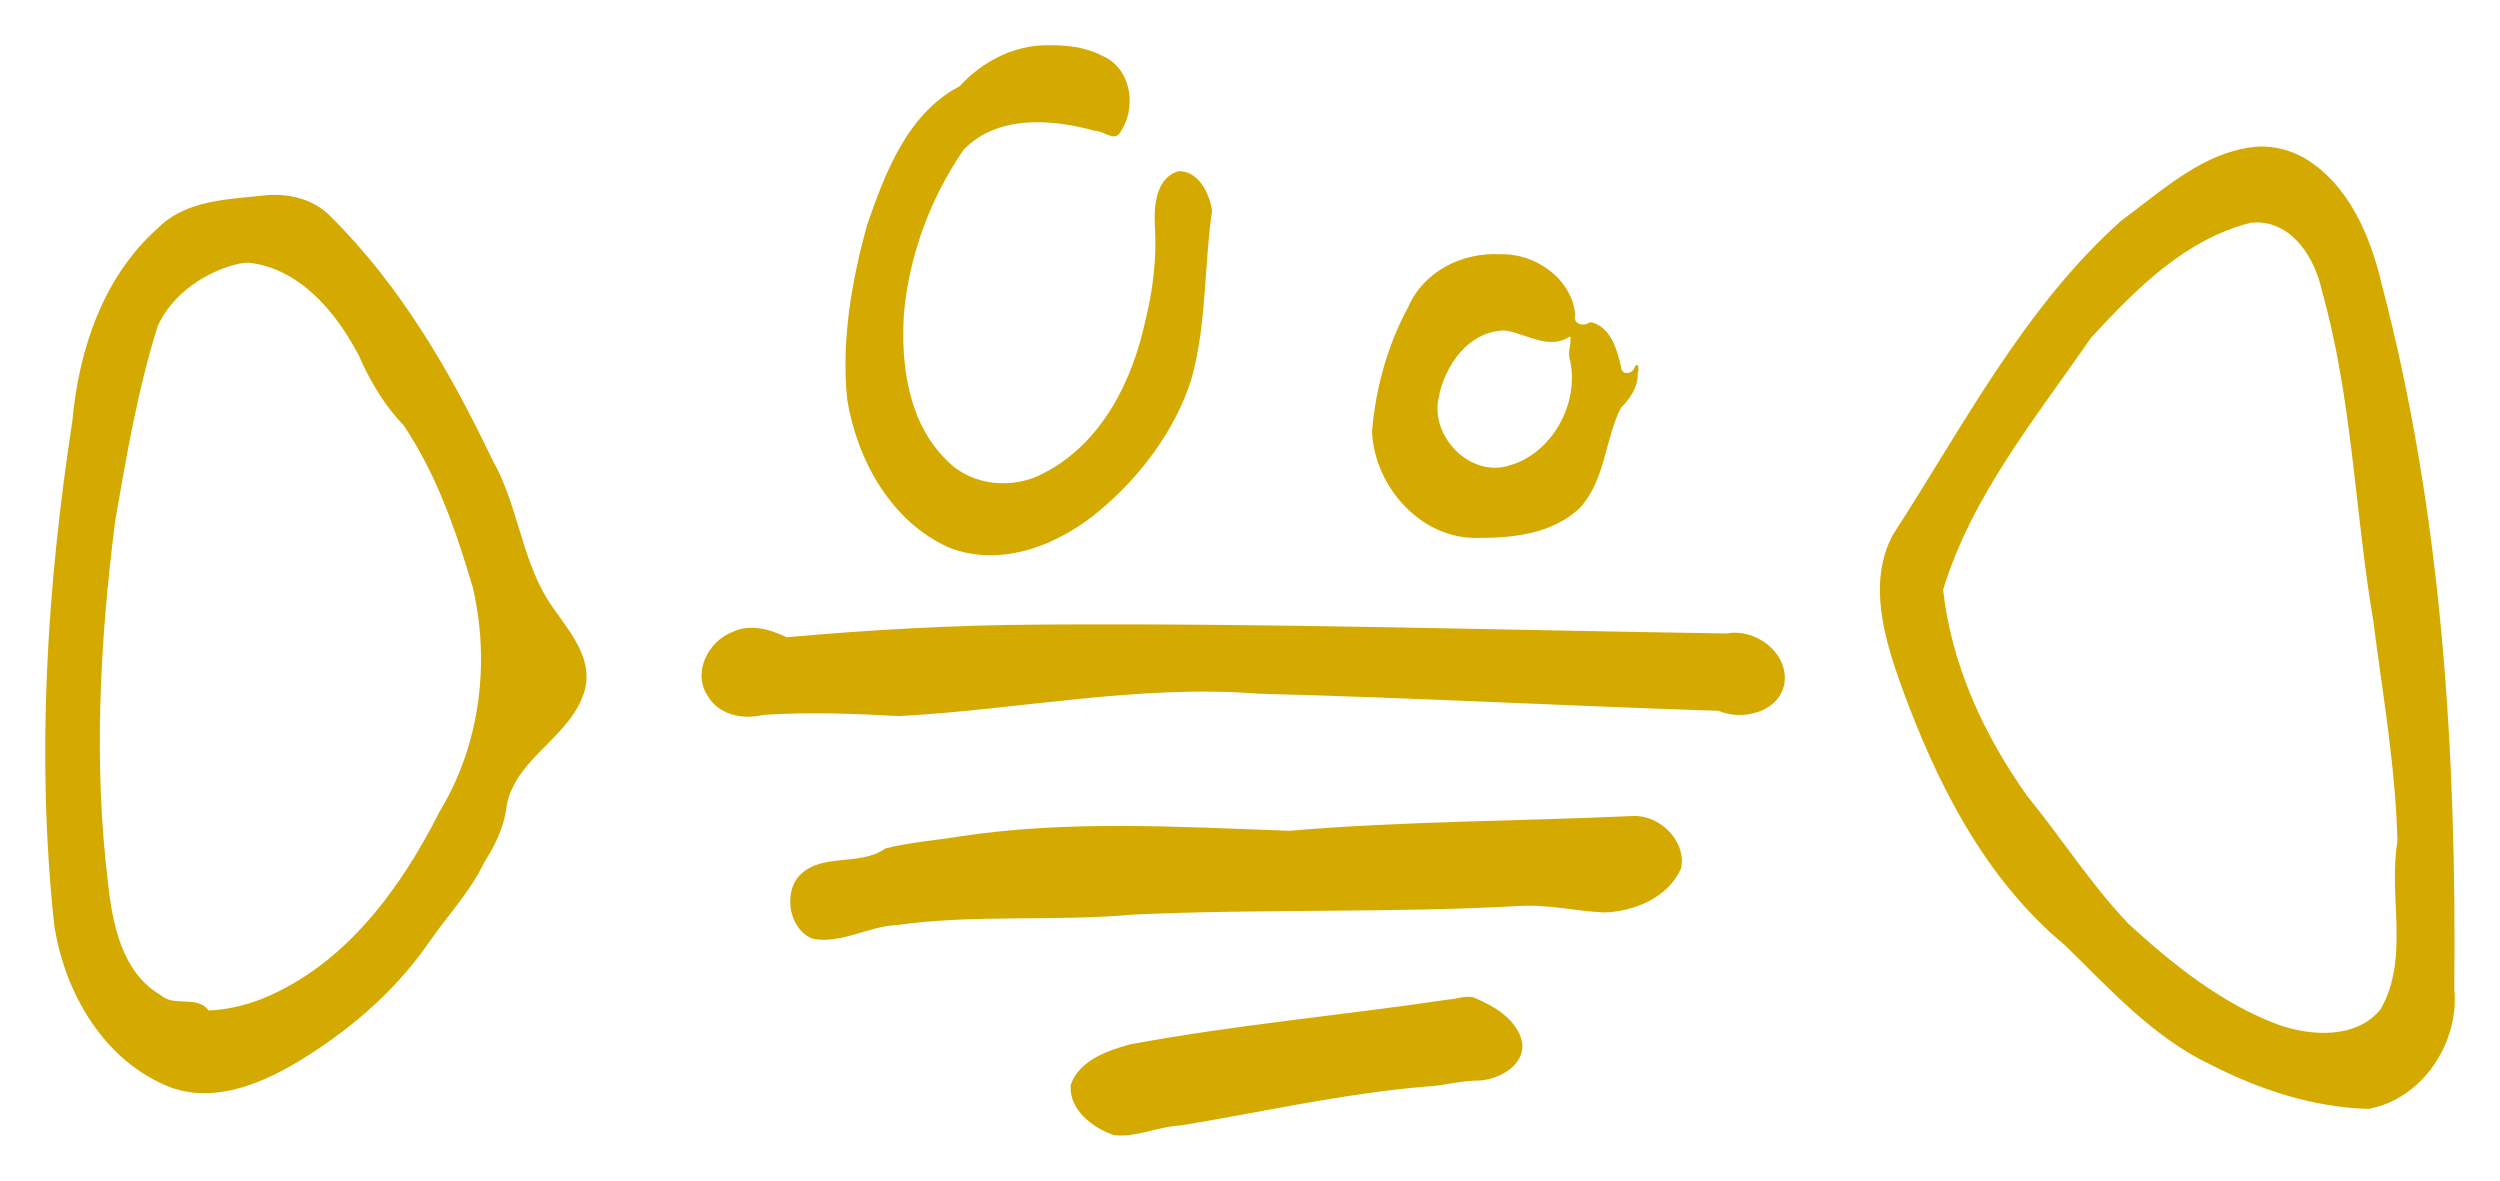 <?xml version="1.0" encoding="UTF-8" standalone="no"?>
<!-- Created with Inkscape (http://www.inkscape.org/) -->

<svg
   xmlns:dc="http://purl.org/dc/elements/1.1/"
   xmlns:cc="http://creativecommons.org/ns#"
   xmlns:rdf="http://www.w3.org/1999/02/22-rdf-syntax-ns#"
   xmlns:svg="http://www.w3.org/2000/svg"
   xmlns="http://www.w3.org/2000/svg"
   xmlns:sodipodi="http://sodipodi.sourceforge.net/DTD/sodipodi-0.dtd"
   xmlns:inkscape="http://www.inkscape.org/namespaces/inkscape"
   width="1105.656"
   height="522.194"
   id="svg2996"
   version="1.1"
   inkscape:version="0.48.4 r9939"
   inkscape:export-filename="/home/chrism/dev/mnmmt/website/img/bzzt-logo.png"
   inkscape:export-xdpi="41.68"
   inkscape:export-ydpi="41.68"
   sodipodi:docname="bzzt-logo.svg">
  <defs
     id="defs2998" />
  <sodipodi:namedview
     id="base"
     pagecolor="#ffffff"
     bordercolor="#666666"
     borderopacity="1.0"
     inkscape:pageopacity="0.0"
     inkscape:pageshadow="2"
     inkscape:zoom="0.35"
     inkscape:cx="547.8278"
     inkscape:cy="92.525708"
     inkscape:document-units="px"
     inkscape:current-layer="layer1"
     showgrid="false"
     fit-margin-top="20"
     fit-margin-left="20"
     fit-margin-right="20"
     fit-margin-bottom="20"
     inkscape:window-width="1920"
     inkscape:window-height="1080"
     inkscape:window-x="0"
     inkscape:window-y="0"
     inkscape:window-maximized="0" />
  <g
     inkscape:label="Layer 1"
     inkscape:groupmode="layer"
     id="layer1"
     transform="translate(172.828,-102.694)">
    <path
       style="fill:#d4aa00;fill-opacity:1"
       d="m 290.253,122.71 c -14.74,-0.067 -28.909,7.369 -38.625,18.094 -23.071,12.076 -32.91,38.073 -40.938,61.303 -6.903,24.897 -11.466,51.278 -8.843,77.197 4.367,26.885 19.52,54.344 45.344,65.688 23.099,8.824 48.536,-1.398 66.562,-16.719 17.92,-15.09 32.94,-35.05 40.188,-57.438 6.967,-24.382 5.682,-50.196 9.281,-75.031 -1.121,-7.522 -5.978,-17.566 -14.719,-17.406 -9.889,2.626 -11.06,15.06 -10.594,23.625 0.901,14.316 -0.689,28.466 -4.158,42.319 -5.691,27.005 -19.514,54.491 -44.873,67.556 -13.602,7.395 -31.789,5.866 -42.844,-5.469 -17.182,-16.638 -20.576,-42.422 -19.062,-65.344 2.368,-25.759 11.767,-50.891 26.312,-72.094 14.725,-15.449 38.975,-13.828 58.094,-8.438 3.41,-0.23 8.432,4.591 10.781,1.281 8.038,-10.792 5.699,-28.977 -7.688,-34.562 -7.414,-3.845 -15.963,-4.716 -24.219,-4.562 z m 536,44.781 c -24.088,1.665 -42.497,19.296 -61.006,32.874 -43.02,38.42 -69.904,91.005 -101.057,139.064 -11.144,21.261 -3.497,46.023 3.998,67.002 15.471,42.51 36.768,84.891 72.252,114.31 19.941,19.464 39.138,40.908 64.736,52.952 21.551,11.038 45.183,18.746 69.452,19.423 23.828,-4.276 40.324,-29.279 37.978,-52.969 1.075,-104.372 -5.407,-209.854 -31.904,-310.994 -5.038,-21.744 -14.565,-44.888 -34.606,-56.693 -5.986,-3.33 -12.919,-5.198 -19.844,-4.969 z m -880.406,21.438 c -16.735,1.976 -36.096,1.786 -48.788,14.623 -24.265,21.448 -35.024,53.784 -37.875,85.296 -11.301,73.538 -16.019,148.777 -8.025,222.894 4.526,30.073 22.08,60.475 51.566,71.9 18.619,6.732 38.346,-0.992 54.518,-10.37 22.866,-13.543 43.742,-31.086 59.103,-53.03 8.253,-12.118 18.677,-22.916 25,-36.188 4.977,-7.763 9.078,-16.293 10,-25.625 4.399,-21.083 28.707,-29.982 34.438,-50.531 4.19,-15.502 -8.946,-28.157 -16.531,-40.188 -11.669,-19.07 -13.279,-42.485 -24.428,-61.872 -18.549,-38.938 -40.752,-77.101 -71.603,-107.565 -7.266,-7.342 -17.231,-9.848 -27.375,-9.344 z m 879.813,12.125 c 15.791,0.353 25.445,16.223 28.383,30.145 13.461,47.636 14.519,97.533 22.759,146.15 4.139,32.388 9.868,64.742 10.671,97.393 -4.181,24.468 5.517,51.518 -7.438,74.281 -10.748,13.22 -30.562,11.982 -45.219,6.875 -25.149,-9.392 -46.572,-26.616 -66.224,-44.565 -16.611,-17.373 -29.641,-37.963 -44.844,-56.563 -19.188,-26.943 -33.576,-58.154 -37.213,-91.279 12.696,-41.613 41.031,-76.008 65.397,-111.423 19.709,-21.362 41.651,-43.642 70.791,-50.89 0.981,-0.012 1.961,-0.037 2.938,-0.125 z m -335.219,14.094 c -16.581,-0.92 -33.606,7.566 -40.375,23.156 -9.233,16.978 -14.536,36.075 -16.101,55.248 1.005,24.482 22.072,48.173 47.57,47.002 15.454,0.151 32.808,-2.151 44.344,-13.219 11.193,-12.178 11.045,-30.074 18.094,-44.188 4.105,-4.174 7.718,-9.224 7.469,-15.25 0.596,-1.216 0.617,-5.471 -1.25,-3.031 -0.854,3.334 -5.867,4.112 -6.062,0.125 -1.824,-7.797 -4.716,-18.11 -13.656,-19.844 -2.723,2.222 -7.995,0.888 -6.625,-3.281 -1.548,-16.087 -17.911,-27.375 -33.406,-26.719 z m -553.313,3.719 c 22.811,2.546 38.821,22.101 48.778,41.135 4.918,11.175 11.103,21.793 19.612,30.571 14.702,21.642 23.331,46.906 30.735,71.825 7.804,33.424 3.197,69.887 -14.625,99.156 -17.283,34.227 -41.685,67.702 -78.156,82.719 -7.672,3.041 -15.793,4.994 -24.062,5.312 -4.959,-6.923 -15.318,-1.317 -21.281,-6.875 -17.043,-9.939 -21.242,-31.473 -23.211,-49.642 -6.431,-53.031 -3.538,-106.825 3.146,-159.662 5.041,-29.108 10.003,-58.41 18.877,-86.571 6.604,-14.349 21.201,-24.19 36.375,-27.625 1.26,-0.217 2.532,-0.308 3.812,-0.344 z m 555.313,29.969 c 9.588,1.139 19.593,8.979 28.97,2.704 1.338,1.079 -1.268,7.133 0.123,10.39 4.212,18.979 -7.663,41.033 -26.594,46.562 -17.475,5.728 -35.374,-12.725 -31.5,-30 2.766,-14.291 13.153,-29.223 29,-29.656 z M 287.346,378.929 c -37.456,0.178 -74.99,2.25 -112.219,5.594 -7.527,-3.529 -16.348,-6.173 -24.281,-2.219 -10.33,4.098 -17.252,17.377 -11.094,27.469 4.633,8.877 15.708,11.395 24.716,9.117 20.125,-1.342 40.329,-0.608 60.404,0.501 52.997,-2.842 105.687,-14.067 158.94,-9.904 67.824,1.723 135.632,5.4 203.408,7.567 10.641,4.675 27.201,0.515 29.188,-12.469 1.575,-13.513 -12.97,-24.099 -25.594,-21.733 -101.155,-1.492 -202.291,-4.634 -303.469,-3.923 z m 261.969,84.656 c -50.534,2.332 -101.259,2.213 -151.719,6.531 -48.882,-1.697 -98.217,-4.88 -146.75,2.625 -10.67,1.75 -21.835,2.506 -32.156,5.219 -11.678,8.41 -29.749,1.111 -39.188,13.438 -5.644,8.337 -2.666,22.724 7.094,26.469 12.658,2.399 24.401,-5.48 37.104,-6.039 34.632,-4.872 69.859,-1.482 104.677,-4.649 56.782,-2.581 113.678,-0.649 170.438,-3.781 12.769,-0.864 25.171,2.299 37.812,2.844 13.476,-0.363 28.522,-6.728 34.094,-19.688 2.207,-12.097 -9.592,-23.542 -21.406,-22.969 z m -81.719,81.188 c -46.868,6.976 -94.201,11.145 -140.781,19.844 -10.044,2.749 -22.499,7.14 -26.125,18 -0.823,10.924 9.88,18.996 19.156,22.125 10.071,1.053 19.541,-3.899 29.601,-4.294 35.941,-5.982 71.702,-14.094 107.992,-17.174 8.2,-0.325 16.136,-2.809 24.406,-2.719 8.824,-0.673 20.247,-7.082 18.438,-17.344 -2.519,-10.137 -12.826,-15.868 -21.781,-19.531 -3.614,-0.645 -7.294,0.865 -10.906,1.094 z"
       id="path3012"
       inkscape:connector-curvature="0" />
  </g>
</svg>
